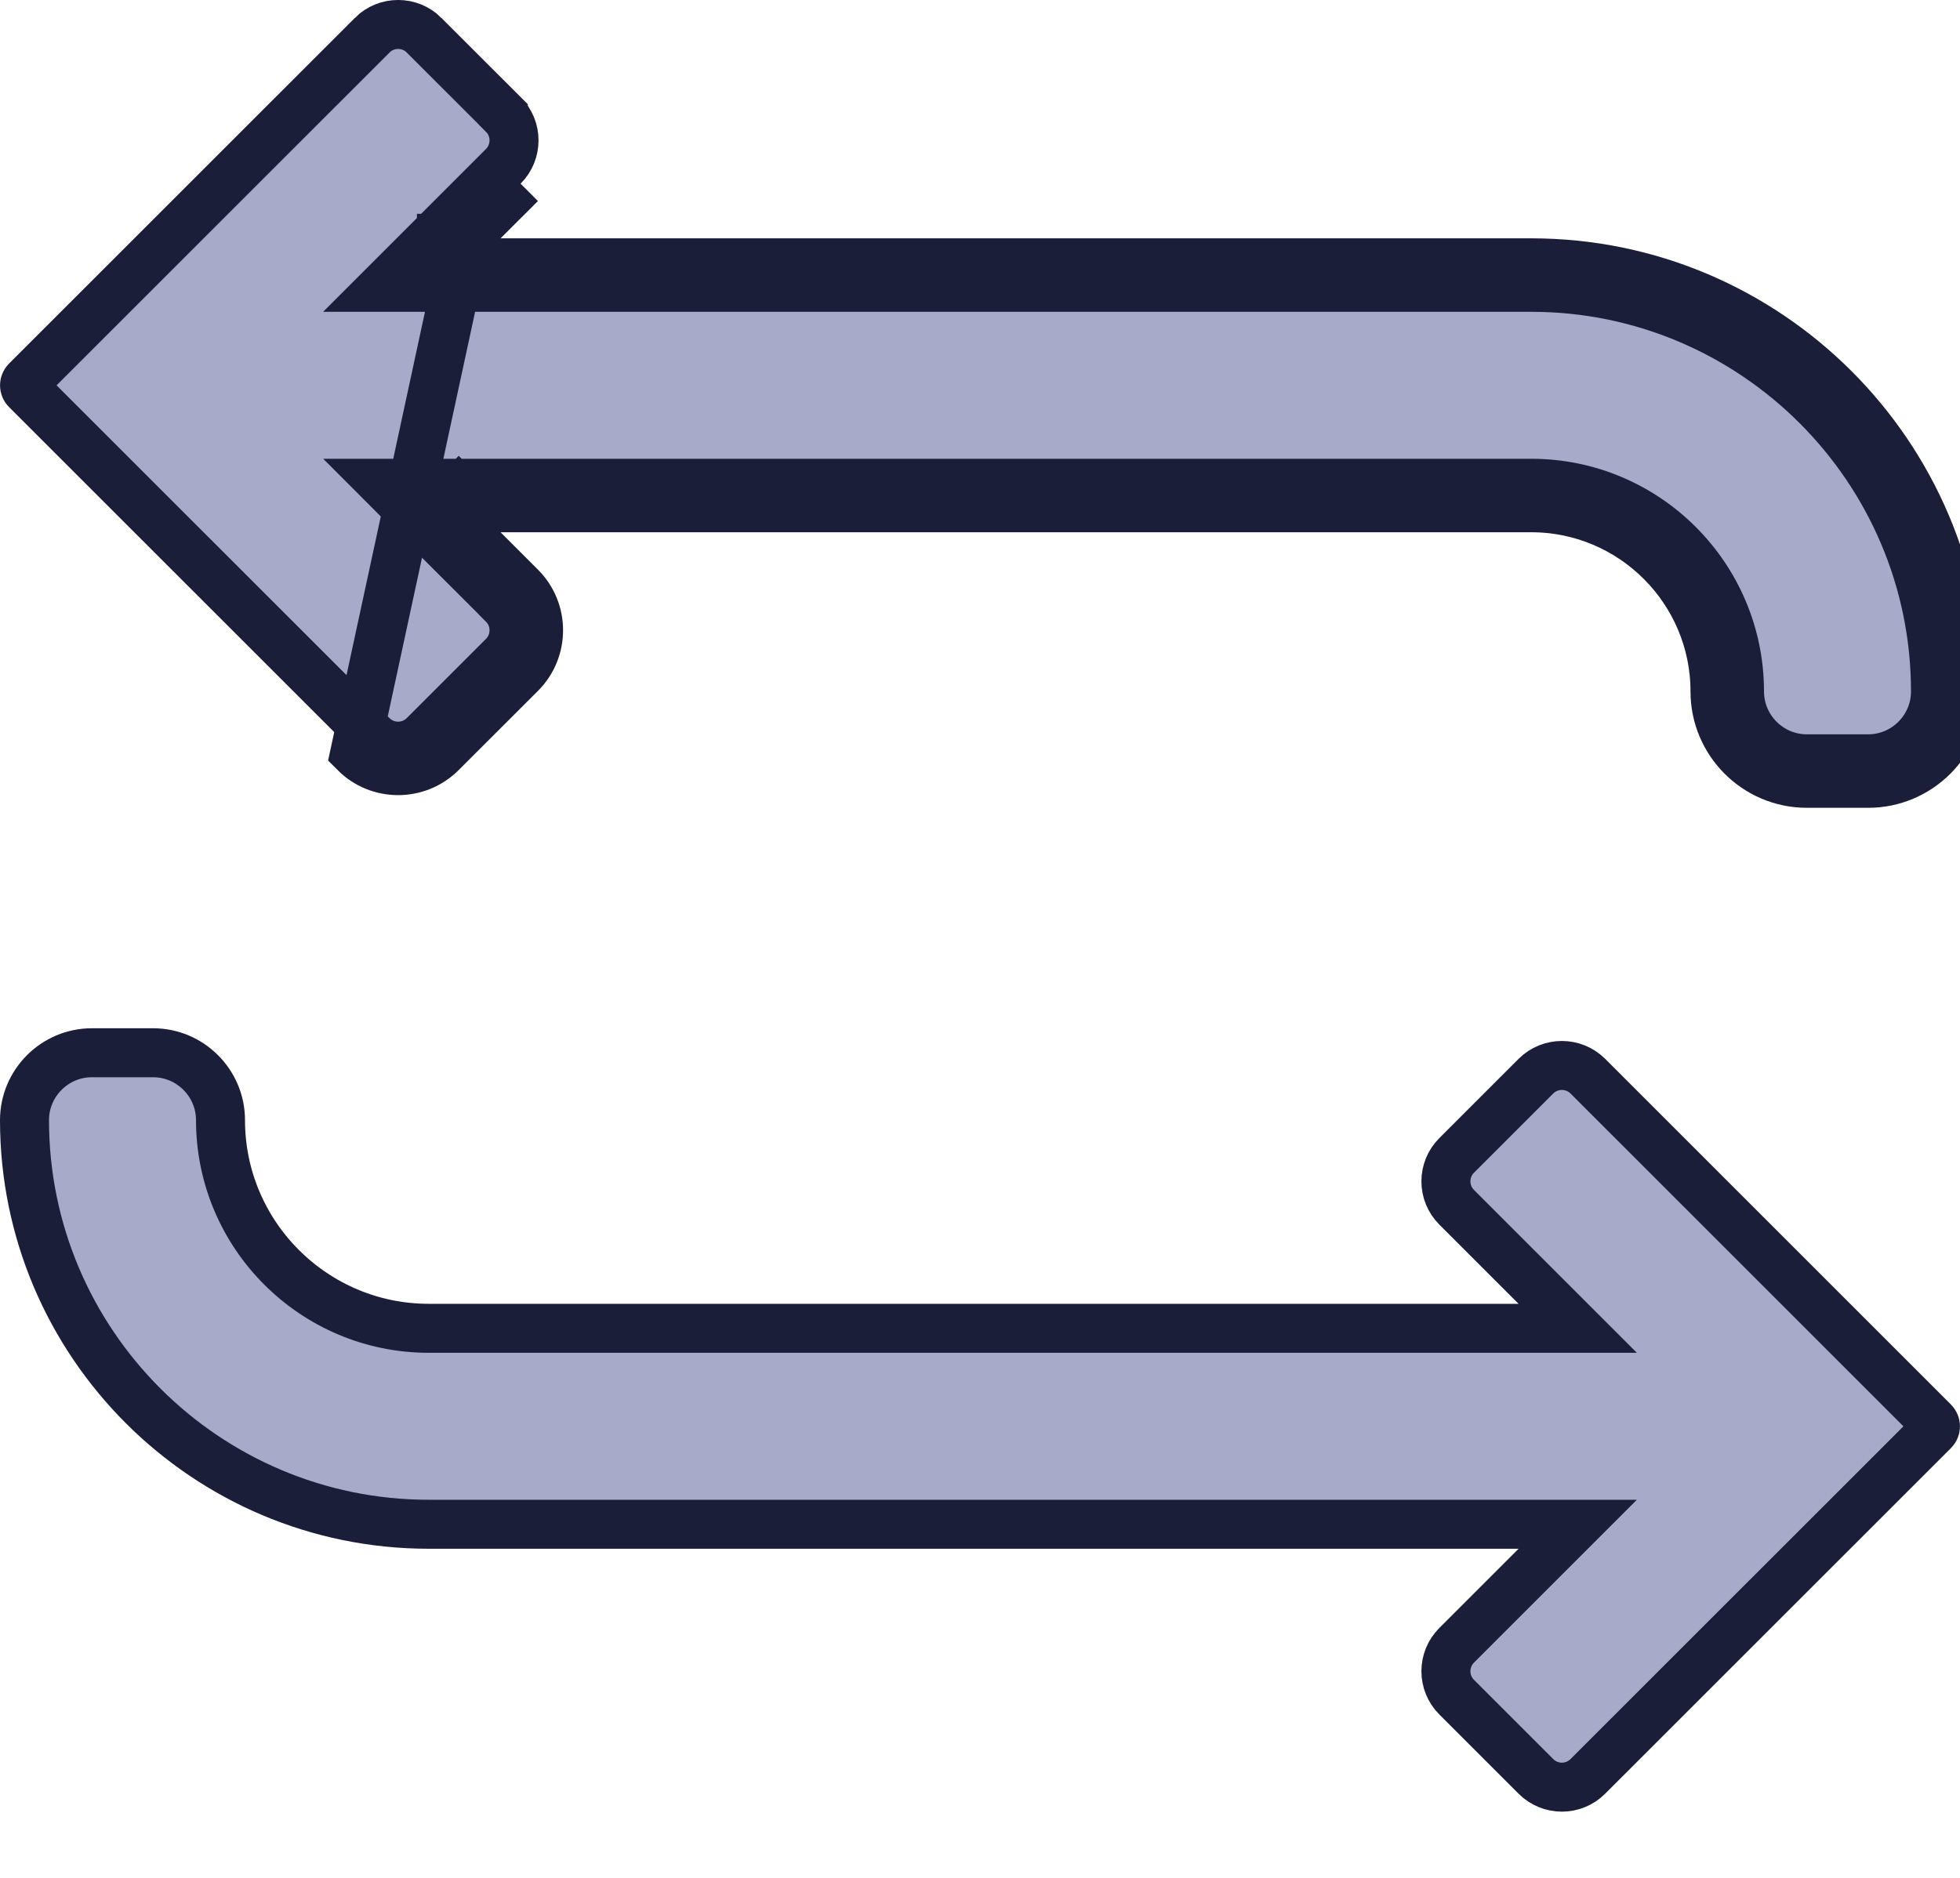 <svg width="24" height="23" viewBox="0 0 24 23" fill="none" xmlns="http://www.w3.org/2000/svg">
<path d="M5.705 2.919L6.375 2.25L5.705 2.919ZM5.705 2.919H5.405V3.219L5.617 3.432L5.829 3.219H18.75C21.645 3.219 24 5.574 24 8.469C24 9.09 23.495 9.594 22.875 9.594H22.125C21.505 9.594 21 9.09 21 8.469C21 7.229 19.991 6.219 18.75 6.219H5.829L5.617 6.007L5.405 6.219V6.519H5.705L6.375 7.189C6.668 7.481 6.668 7.957 6.375 8.25L5.405 9.219C5.113 9.512 4.637 9.512 4.345 9.219L5.705 2.919ZM4.557 9.007L4.557 9.007L0.322 4.773C0.322 4.773 0.322 4.773 0.322 4.773C0.293 4.743 0.293 4.696 0.322 4.666C0.322 4.666 0.322 4.666 0.322 4.666L4.557 0.432L4.557 0.431C4.732 0.256 5.018 0.256 5.193 0.431L5.193 0.432L6.163 1.401L6.163 1.402C6.338 1.576 6.338 1.862 6.163 2.037L6.163 2.037L5.193 3.007L4.681 3.519H5.405H18.75C21.479 3.519 23.7 5.74 23.7 8.469C23.7 8.924 23.329 9.294 22.875 9.294H22.125C21.671 9.294 21.3 8.924 21.3 8.469C21.3 7.063 20.157 5.919 18.75 5.919H5.405H4.681L5.193 6.432L6.163 7.401L6.163 7.402C6.338 7.576 6.338 7.862 6.163 8.037L6.163 8.037L5.193 9.007L5.193 9.007C5.018 9.183 4.732 9.183 4.557 9.007Z" fill="#A7ABC9" stroke="#1B1E39" stroke-width="0.6"/>
<path d="M19.443 13.181L19.443 13.181L23.678 17.416C23.678 17.416 23.678 17.416 23.678 17.416C23.707 17.446 23.707 17.493 23.678 17.523C23.678 17.523 23.678 17.523 23.678 17.523L19.443 21.757L19.443 21.757C19.268 21.933 18.982 21.933 18.807 21.757L17.837 20.787C17.661 20.611 17.661 20.327 17.837 20.151L18.807 19.181L19.319 18.669H18.595H5.25C2.521 18.669 0.3 16.449 0.3 13.719C0.3 13.265 0.671 12.894 1.125 12.894H1.875C2.329 12.894 2.7 13.265 2.7 13.719C2.7 15.126 3.844 16.269 5.25 16.269H18.595H19.319L18.807 15.757L17.837 14.787C17.661 14.611 17.661 14.327 17.837 14.151L18.807 13.181C18.982 13.006 19.268 13.006 19.443 13.181Z" fill="#A7ABC9" stroke="#1B1E39" stroke-width="0.6"/>
</svg>
